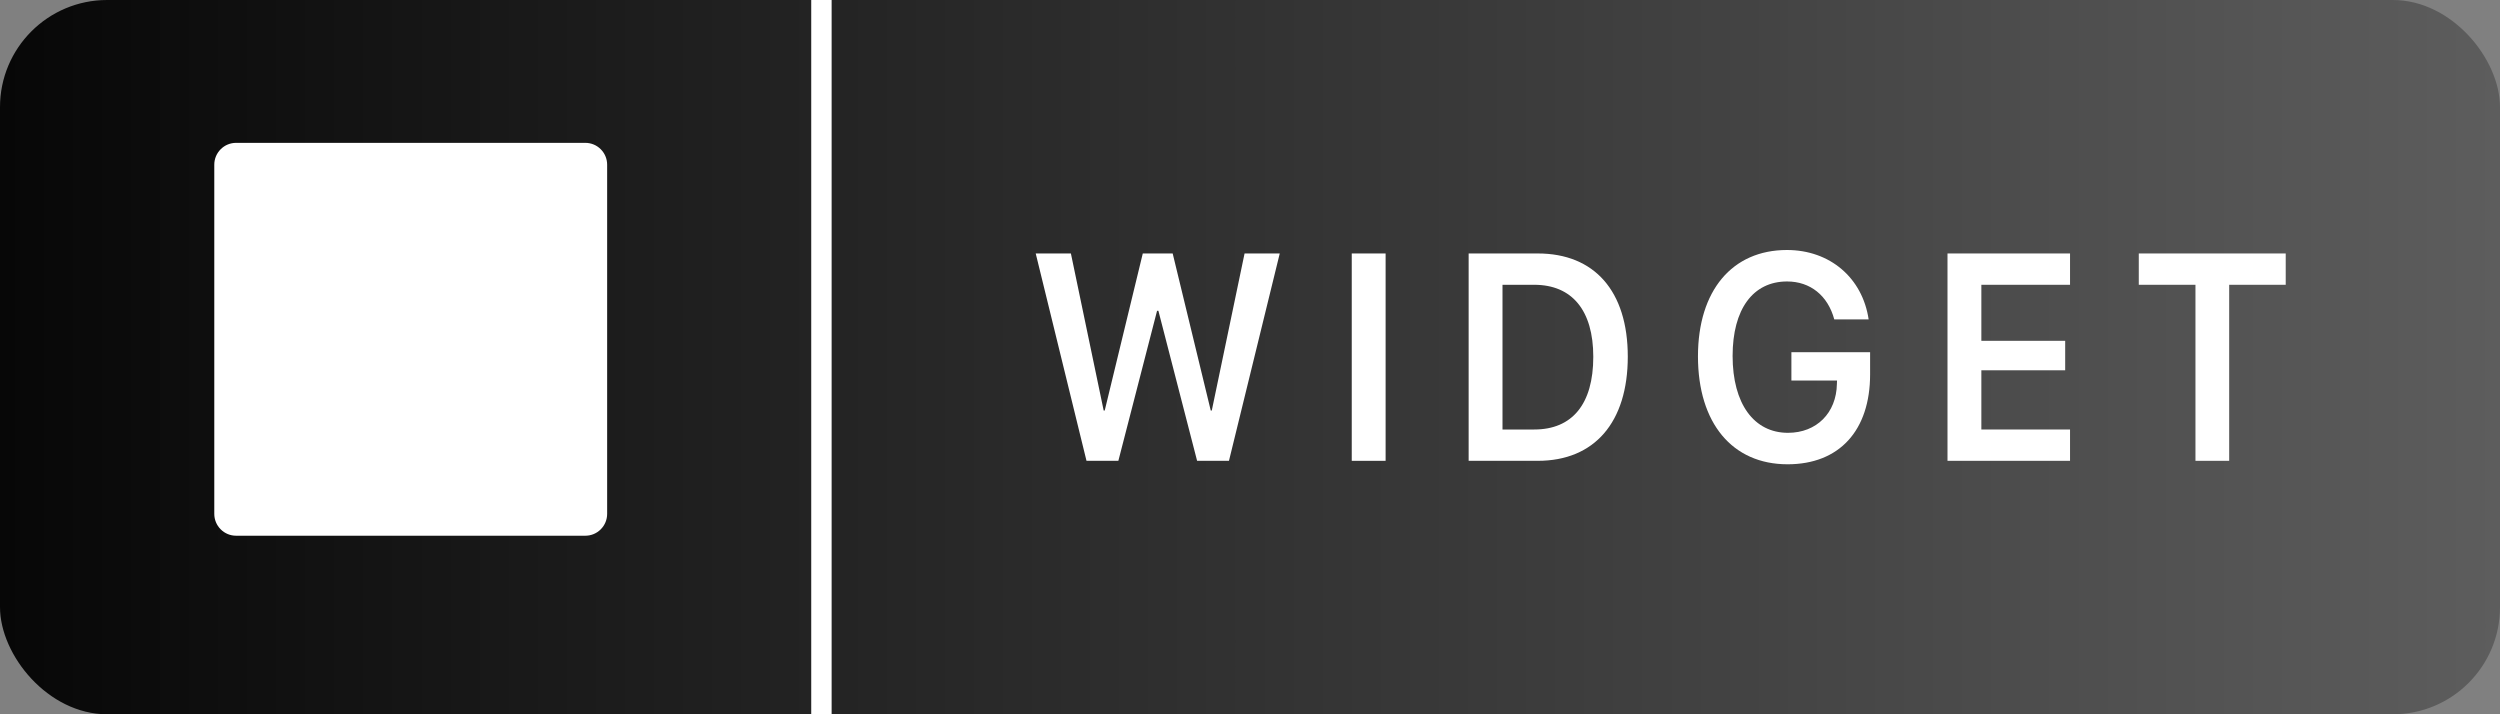 <svg width="70" height="20" viewBox="0 0 70 20" fill="none" xmlns="http://www.w3.org/2000/svg">
<rect x="0" y="0" width="70" height="20" fill="#808080" stroke="none"/>
<rect width="70" height="20" rx="3" fill="url(#paint0_linear)"/>
<path d="M23 0L23 20" stroke="white" stroke-width="0.571"/>
<path d="M16.39 15H6.61C6.448 15 6.293 14.936 6.179 14.821C6.064 14.706 6 14.551 6 14.389V4.611C6 4.449 6.064 4.294 6.179 4.179C6.293 4.064 6.448 4 6.61 4H16.39C16.552 4 16.707 4.064 16.821 4.179C16.936 4.294 17 4.449 17 4.611V14.389C17 14.551 16.936 14.706 16.821 14.821C16.707 14.936 16.552 15 16.39 15Z" fill="white"/>
<path d="M32.398 8.702H32.435L33.519 12.903H34.411L35.833 7.097H34.848L33.93 11.495H33.901L32.835 7.097H31.998L30.932 11.495H30.903L29.985 7.097H29L30.422 12.903H31.314L32.398 8.702Z" fill="white"/>
<path d="M38.797 12.903V7.097H37.849V12.903H38.797Z" fill="white"/>
<path d="M41.122 7.097V12.903H43.058C44.645 12.903 45.578 11.825 45.578 9.986C45.578 8.147 44.641 7.097 43.058 7.097H41.122ZM42.07 7.974H42.959C44.017 7.974 44.612 8.69 44.612 9.99C44.612 11.314 44.024 12.026 42.959 12.026H42.07V7.974Z" fill="white"/>
<path d="M52.363 10.481V9.861H50.159V10.654H51.437L51.433 10.751C51.419 11.563 50.864 12.119 50.063 12.119C49.108 12.119 48.513 11.302 48.513 9.966C48.513 8.658 49.082 7.881 50.038 7.881C50.688 7.881 51.18 8.276 51.36 8.944H52.322C52.15 7.781 51.239 7 50.034 7C48.502 7 47.543 8.135 47.543 9.978C47.543 11.849 48.506 13 50.052 13C51.503 13 52.363 12.054 52.363 10.481Z" fill="white"/>
<path d="M57.961 12.026H55.478V10.368H57.825V9.543H55.478V7.974H57.961V7.097H54.53V12.903H57.961V12.026Z" fill="white"/>
<path d="M62.417 12.903V7.974H64V7.097H59.886V7.974H61.473V12.903H62.417Z" fill="white"/>
<defs>
<linearGradient id="paint0_linear" x1="1.10056e-07" y1="10.286" x2="70" y2="10.286" gradientUnits="userSpaceOnUse">
<stop stop-color="#070707"/>
<stop offset="1" stop-color="#5D5D5D"/>
</linearGradient>
</defs>
</svg>
